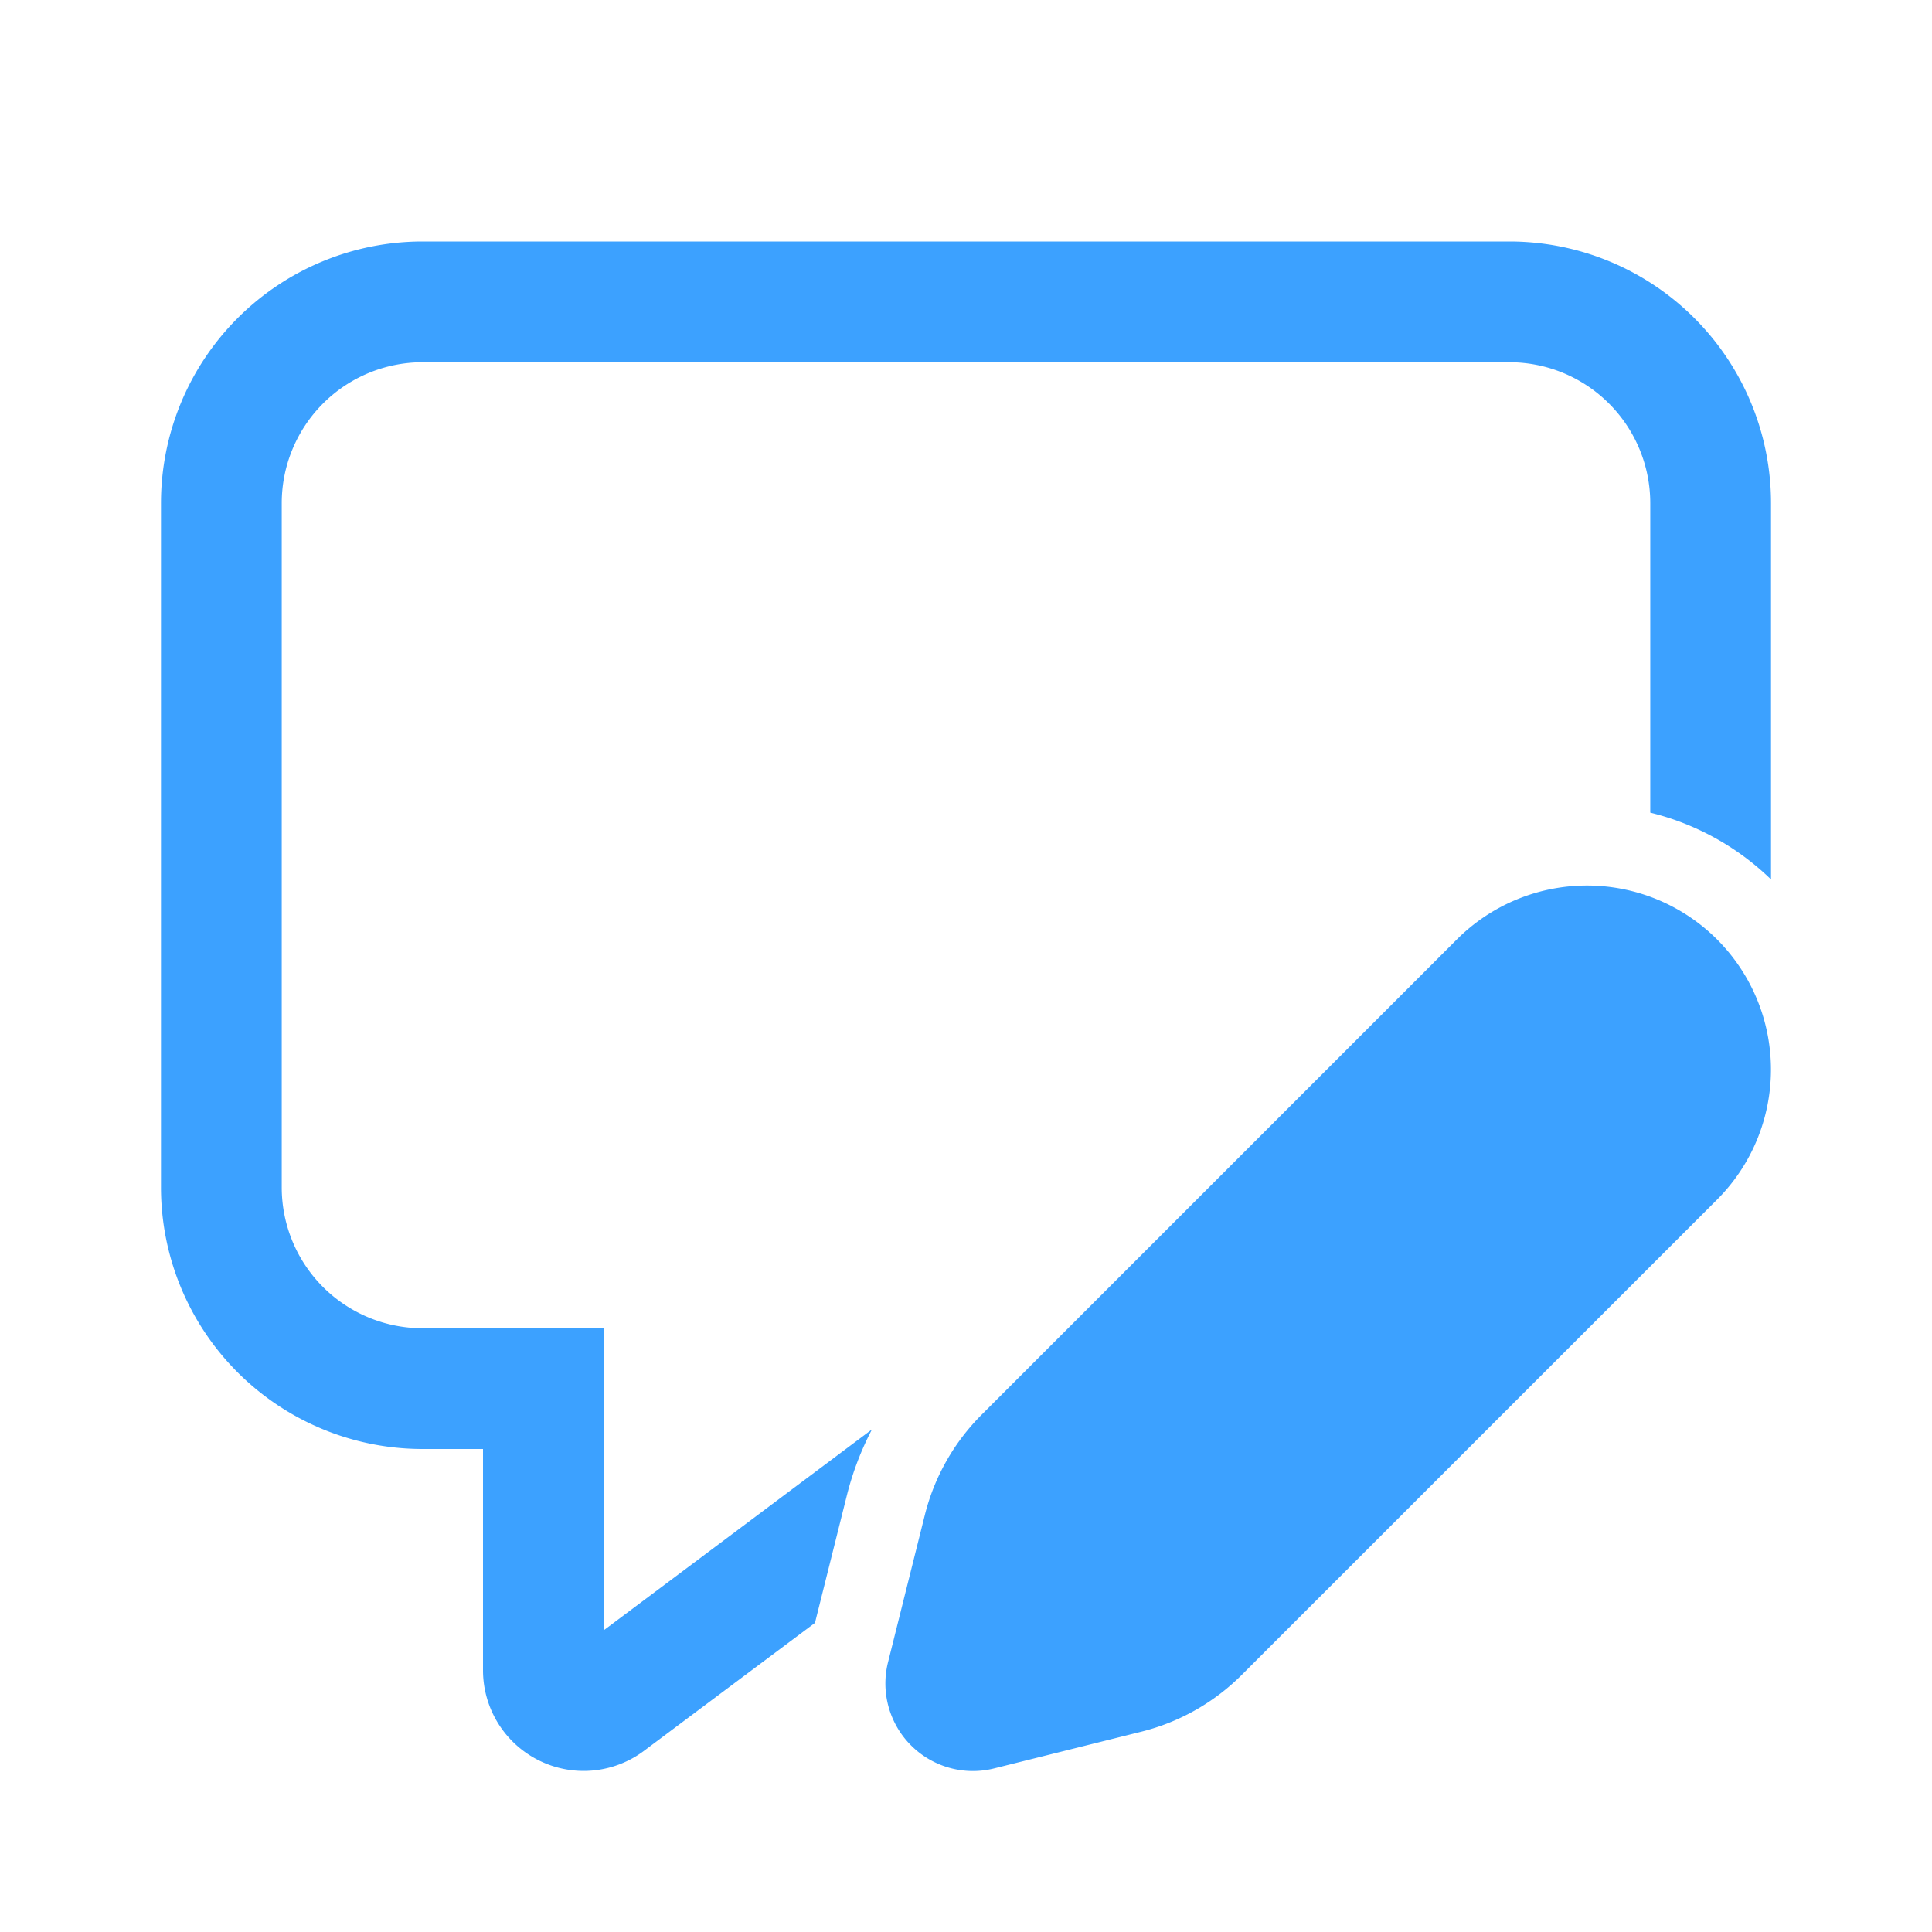 <svg width="40" height="40" fill="none" xmlns="http://www.w3.org/2000/svg"><path d="M3.333 24.583A5.417 5.417 0 0 0 8.75 30H10v4.583a2.084 2.084 0 0 0 3.332 1.667l3.541-2.65.66-2.638a6.21 6.21 0 0 1 .52-1.367L12.5 33.753l-.002-6.253H8.75a2.917 2.917 0 0 1-2.917-2.917V10.417A2.918 2.918 0 0 1 8.75 7.5h22.5a2.918 2.918 0 0 1 2.917 2.917v6.408a5.45 5.45 0 0 1 2.5 1.383v-7.791A5.417 5.417 0 0 0 31.25 5H8.75a5.417 5.417 0 0 0-5.417 5.417v14.166Zm26.83-5.133-9.836 9.837a4.473 4.473 0 0 0-1.179 2.078l-.763 3.052a1.812 1.812 0 0 0 2.198 2.196l3.05-.761a4.473 4.473 0 0 0 2.08-1.179l9.837-9.836a3.809 3.809 0 1 0-5.387-5.387Z" fill="#3CA1FF"/></svg>